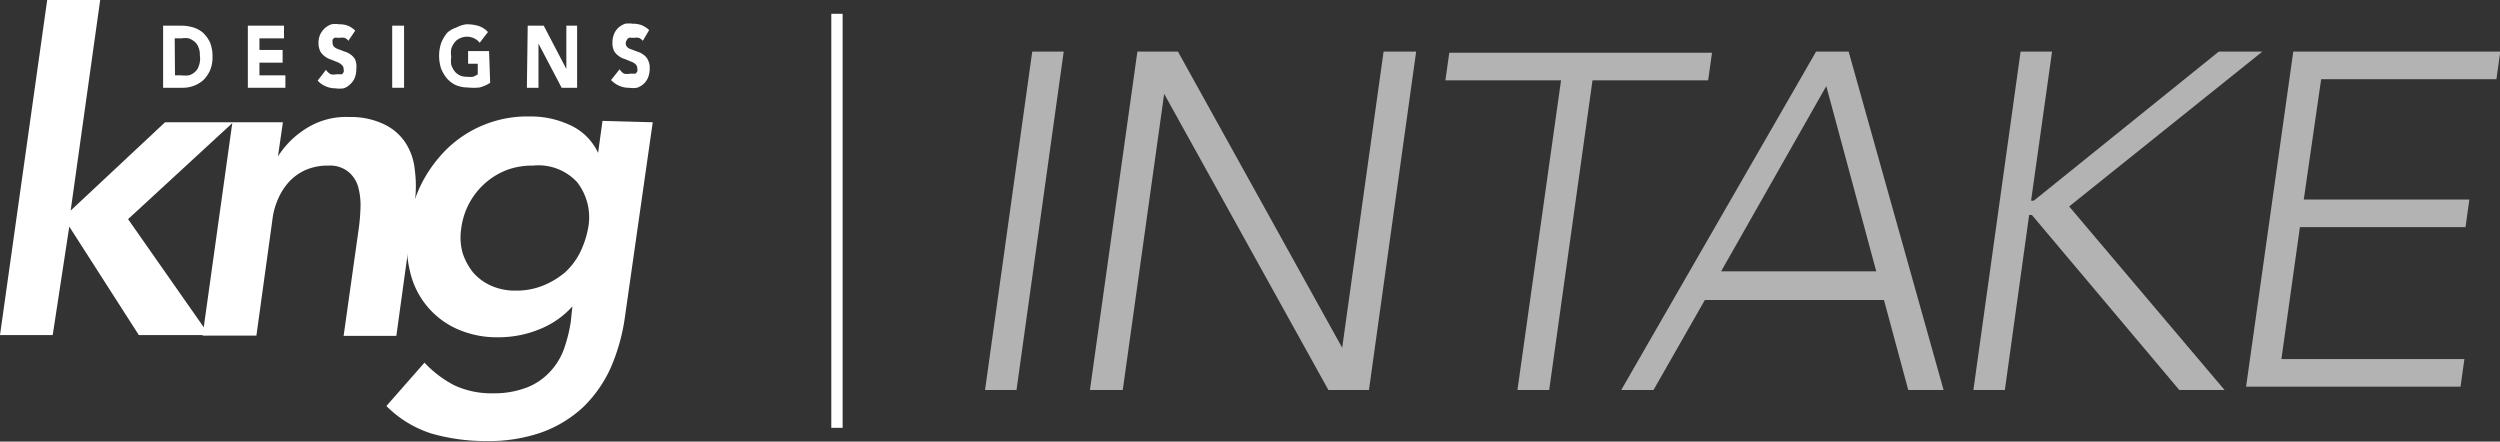 <svg id="Layer_1" data-name="Layer 1" xmlns="http://www.w3.org/2000/svg" viewBox="0 0 90.58 16"><rect x="0" y="0" width="90.58" height="16" fill="#333333" stroke="none"/><defs><style>.cls-1{fill:#fff;}.cls-2{fill:#b3b3b3;}</style></defs><title>intakelogo</title><path class="cls-1" d="M5.8,2H7.72L6.65,9.63l3.42-3.2h2.47L8.73,9.94l2.94,4.2H9.12L6.6,10.21h0L6,14.14H4.09Z" transform="translate(-4.09 -2)"/><path class="cls-1" d="M12.51,6.43h1.83l-.18,1.24h0a3.21,3.21,0,0,1,1-1,2.69,2.69,0,0,1,1.59-.43A2.78,2.78,0,0,1,18,6.5a1.91,1.91,0,0,1,.78.67,2.2,2.2,0,0,1,.34,1,4.38,4.38,0,0,1,0,1.14l-.67,4.86H16.54l.55-3.9a7,7,0,0,0,.06-.71,2.52,2.52,0,0,0-.07-.74,1.09,1.09,0,0,0-.35-.58A1.05,1.05,0,0,0,16,8a2,2,0,0,0-.84.16,1.84,1.84,0,0,0-.6.43,2.26,2.26,0,0,0-.4.63,2.61,2.61,0,0,0-.2.74l-.58,4.2H11.43Z" transform="translate(-4.09 -2)"/><path class="cls-1" d="M27.74,6.43l-1,7a7.07,7.07,0,0,1-.52,1.89,4.65,4.65,0,0,1-1,1.43,4.39,4.39,0,0,1-1.49.91,5.77,5.77,0,0,1-2,.32,7.11,7.11,0,0,1-2-.27,4,4,0,0,1-1.64-1l1.38-1.57a4,4,0,0,0,1.08.82,3.19,3.19,0,0,0,1.41.29,3.29,3.29,0,0,0,1.19-.2,2.24,2.24,0,0,0,.82-.53,2.42,2.42,0,0,0,.53-.81,5.37,5.37,0,0,0,.27-1.05l.06-.56h0a3.18,3.18,0,0,1-1.22.84,3.89,3.89,0,0,1-1.45.28,3.54,3.54,0,0,1-1.53-.31,3,3,0,0,1-1.69-2.1,4.14,4.14,0,0,1-.07-1.54,5.25,5.25,0,0,1,.48-1.59,4.86,4.86,0,0,1,.94-1.29,4.18,4.18,0,0,1,3-1.17,3.34,3.34,0,0,1,1.47.32,2.05,2.05,0,0,1,1,1h0l.16-1.16ZM23.4,8a2.67,2.67,0,0,0-.95.16,2.62,2.62,0,0,0-1.65,2.13,2.09,2.09,0,0,0,.05.87,2.21,2.21,0,0,0,.38.71,1.87,1.87,0,0,0,.65.48,2.13,2.13,0,0,0,.88.18,2.63,2.63,0,0,0,1-.18,3,3,0,0,0,.79-.47,2.46,2.46,0,0,0,.55-.72,3.4,3.4,0,0,0,.3-.9A2.07,2.07,0,0,0,25,8.6,1.91,1.91,0,0,0,23.4,8Z" transform="translate(-4.09 -2)"/><path class="cls-1" d="M10,2.93h.64a1.56,1.56,0,0,1,.44.06,1,1,0,0,1,.37.2,1.16,1.16,0,0,1,.25.35,1.35,1.35,0,0,1,.09.52,1.22,1.22,0,0,1-.09.49,1.21,1.21,0,0,1-.24.35,1.13,1.13,0,0,1-.35.21,1.14,1.14,0,0,1-.41.07H10Zm.43,1.8h.22a1.26,1.26,0,0,0,.28,0,.53.53,0,0,0,.22-.12.46.46,0,0,0,.14-.21A.77.77,0,0,0,11.33,4a.65.65,0,0,0-.05-.29.48.48,0,0,0-.14-.2.72.72,0,0,0-.21-.12.75.75,0,0,0-.26,0h-.25Z" transform="translate(-4.09 -2)"/><path class="cls-1" d="M13.07,2.93h1.31v.46h-.89v.42h.84v.46h-.84v.46h.94v.45H13.07Z" transform="translate(-4.09 -2)"/><path class="cls-1" d="M16.71,3.48a.26.26,0,0,0-.14-.11.53.53,0,0,0-.17,0l-.09,0a.18.18,0,0,0-.1,0,.23.23,0,0,0-.07.07.31.31,0,0,0,0,.11.2.2,0,0,0,.06.15.46.46,0,0,0,.17.09l.21.08a.65.65,0,0,1,.22.11.56.56,0,0,1,.16.18A.72.72,0,0,1,17,4.5a.88.88,0,0,1-.06.33.66.66,0,0,1-.17.23.59.59,0,0,1-.23.14.92.92,0,0,1-.29,0,.84.84,0,0,1-.35-.07.75.75,0,0,1-.3-.21l.3-.39a.52.52,0,0,0,.17.16.5.5,0,0,0,.21,0h.1l.1,0a.24.24,0,0,0,.06-.08.17.17,0,0,0,0-.1.19.19,0,0,0-.07-.16.44.44,0,0,0-.16-.1l-.22-.09a.65.65,0,0,1-.22-.11.59.59,0,0,1-.17-.18.66.66,0,0,1-.07-.3.79.79,0,0,1,.06-.32.81.81,0,0,1,.17-.23.72.72,0,0,1,.24-.14.8.8,0,0,1,.27,0,.86.86,0,0,1,.32.05.8.8,0,0,1,.27.18Z" transform="translate(-4.09 -2)"/><path class="cls-1" d="M18.3,2.93h.43V5.18H18.3Z" transform="translate(-4.09 -2)"/><path class="cls-1" d="M21.85,5a1.22,1.22,0,0,1-.39.17,2,2,0,0,1-.42,0,1.16,1.16,0,0,1-.42-.08,1,1,0,0,1-.33-.24,1.34,1.34,0,0,1-.22-.37A1.53,1.53,0,0,1,20,4.06a1.49,1.49,0,0,1,.07-.49,1.4,1.4,0,0,1,.22-.38A.86.86,0,0,1,20.62,3,1,1,0,0,1,21,2.88a1.49,1.49,0,0,1,.43.06.83.83,0,0,1,.34.22l-.3.39a.51.51,0,0,0-.2-.16.59.59,0,0,0-.52,0,.45.45,0,0,0-.19.15.71.71,0,0,0-.12.23.88.88,0,0,0,0,.29.92.92,0,0,0,0,.29.84.84,0,0,0,.12.23.53.53,0,0,0,.44.2.88.88,0,0,0,.24,0l.16-.08V4.31h-.35V3.85h.76Z" transform="translate(-4.09 -2)"/><path class="cls-1" d="M23.21,2.93h.58l.82,1.57h0V2.93H25V5.18h-.56l-.84-1.6h0v1.6h-.42Z" transform="translate(-4.09 -2)"/><path class="cls-1" d="M27.38,3.48a.33.33,0,0,0-.15-.11.47.47,0,0,0-.16,0l-.1,0a.18.18,0,0,0-.09,0,.12.12,0,0,0-.07.07.2.2,0,0,0,0,.26.35.35,0,0,0,.16.09l.21.08a.65.65,0,0,1,.22.11.46.46,0,0,1,.16.18.61.61,0,0,1,.07.32.88.88,0,0,1-.06.33.63.63,0,0,1-.16.23.72.72,0,0,1-.24.14.92.92,0,0,1-.29,0,.84.84,0,0,1-.35-.07.91.91,0,0,1-.3-.21l.31-.39a.49.49,0,0,0,.16.16.54.54,0,0,0,.21,0h.1l.1,0a.27.27,0,0,0,.07-.08.16.16,0,0,0,0-.1.21.21,0,0,0-.06-.16.48.48,0,0,0-.17-.1l-.22-.09a.65.65,0,0,1-.22-.11.59.59,0,0,1-.17-.18.67.67,0,0,1-.06-.3.79.79,0,0,1,.06-.32.63.63,0,0,1,.16-.23.72.72,0,0,1,.24-.14.84.84,0,0,1,.27,0,.86.86,0,0,1,.32.05.84.84,0,0,1,.28.18Z" transform="translate(-4.09 -2)"/><rect class="cls-1" x="30.12" y="0.5" width="0.41" height="15"/><path class="cls-2" d="M41.49,3.87h1.14L40.92,16.13H39.78Z" transform="translate(-4.09 -2)"/><path class="cls-2" d="M45.3,3.87h1.47L52.72,14.6h0l1.5-10.73H55.4L53.69,16.13H52.22L46.27,5.4h0l-1.5,10.73H43.58Z" transform="translate(-4.09 -2)"/><path class="cls-2" d="M60.65,4.91H56.46l.14-1h9.52l-.14,1H61.79L60.22,16.13H59.07Z" transform="translate(-4.09 -2)"/><path class="cls-2" d="M69.89,3.87h1.18l3.44,12.26H73.23l-.88-3.26H65.86L64,16.13H62.83Zm.37,1.25-3.81,6.71h5.62Z" transform="translate(-4.09 -2)"/><path class="cls-2" d="M77.3,3.87h1.14l-.76,5.4h.1l6.7-5.4h1.58l-7,5.61,5.63,6.65H83.05L77.71,9.79h-.1l-.88,6.34H75.59Z" transform="translate(-4.09 -2)"/><path class="cls-2" d="M87.18,3.87h7.5l-.14,1H88.19l-.63,4.36h6l-.14,1h-6l-.67,4.78h6.63l-.14,1H85.47Z" transform="translate(-4.09 -2)"/></svg>